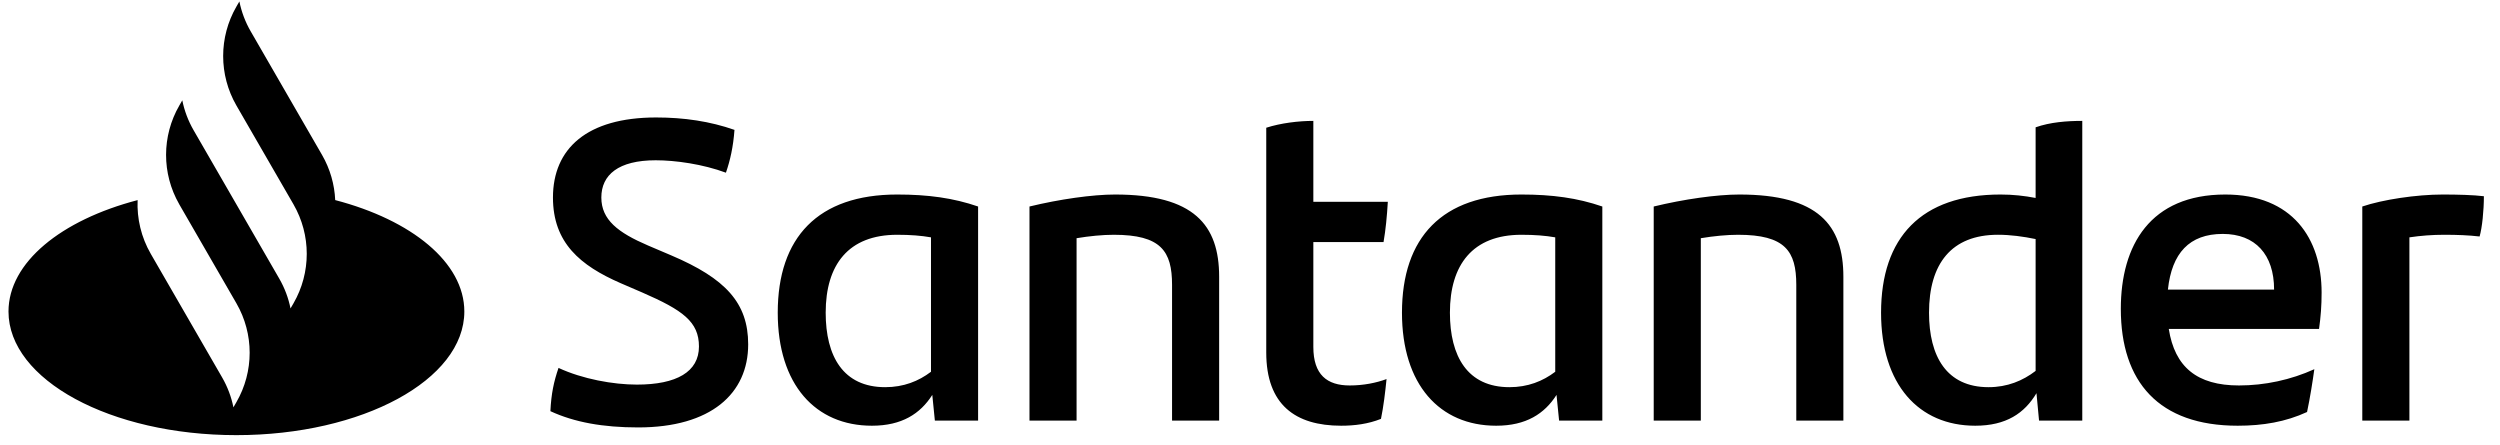 <svg width="146" height="26" viewBox="0 0 146 26" fill="none" xmlns="http://www.w3.org/2000/svg">
<path d="M19.576 11.685C19.536 10.772 19.28 9.867 18.808 9.049L14.64 1.829C14.322 1.279 14.102 0.689 13.98 0.084L13.806 0.386C12.775 2.172 12.775 4.374 13.806 6.161L17.141 11.936C18.172 13.723 18.172 15.925 17.141 17.712L16.966 18.013C16.845 17.408 16.625 16.818 16.307 16.268L13.255 10.98L11.306 7.605C10.988 7.054 10.768 6.464 10.646 5.859L10.472 6.161C9.444 7.942 9.441 10.134 10.462 11.918L10.461 11.918L13.806 17.712C14.838 19.498 14.838 21.7 13.806 23.487L13.632 23.788C13.51 23.183 13.291 22.594 12.973 22.043L8.805 14.824C8.246 13.856 7.99 12.766 8.037 11.686C3.575 12.852 0.496 15.327 0.496 18.193C0.496 22.18 6.455 25.412 13.806 25.412C21.158 25.412 27.117 22.18 27.117 18.193C27.117 15.327 24.038 12.851 19.576 11.685ZM32.143 24.012C32.193 22.986 32.343 22.287 32.618 21.486C34.018 22.137 35.818 22.461 37.193 22.461C39.518 22.461 40.819 21.711 40.819 20.236C40.819 18.786 39.868 18.111 37.518 17.086L36.243 16.536C33.893 15.511 32.293 14.186 32.293 11.535C32.293 8.685 34.268 6.86 38.318 6.86C39.943 6.86 41.469 7.085 42.894 7.585C42.819 8.585 42.644 9.36 42.394 10.085C41.044 9.585 39.443 9.36 38.293 9.36C36.118 9.36 35.118 10.21 35.118 11.535C35.118 12.835 36.093 13.585 37.843 14.336L39.193 14.911C42.369 16.261 43.694 17.686 43.694 20.111C43.694 22.986 41.519 24.962 37.268 24.962C35.218 24.962 33.543 24.662 32.143 24.012ZM57.121 12.06V24.562H54.596L54.446 23.062C53.745 24.162 52.67 24.862 50.92 24.862C47.62 24.862 45.42 22.461 45.42 18.261C45.42 13.861 47.77 11.36 52.395 11.36C54.195 11.36 55.67 11.56 57.121 12.06ZM54.37 21.711V13.861C53.795 13.761 53.17 13.711 52.395 13.711C49.545 13.711 48.22 15.461 48.22 18.261C48.22 20.811 49.245 22.611 51.695 22.611C52.77 22.611 53.645 22.262 54.37 21.711ZM71.198 16.161V24.562H68.448V16.636C68.448 14.661 67.797 13.711 65.047 13.711C64.397 13.711 63.622 13.786 62.872 13.911V24.562H60.122V12.06C61.872 11.635 63.797 11.36 65.122 11.36C69.723 11.36 71.198 13.135 71.198 16.161ZM78.824 22.511C79.624 22.511 80.374 22.361 80.974 22.137C80.899 22.887 80.799 23.737 80.649 24.462C79.899 24.762 79.099 24.862 78.324 24.862C75.649 24.862 73.949 23.637 73.949 20.586V7.46C74.799 7.185 75.849 7.06 76.699 7.06V11.785H81.049C80.999 12.636 80.924 13.411 80.799 14.136H76.699V20.261C76.699 21.886 77.499 22.511 78.824 22.511ZM93.576 12.06V24.562H91.051L90.901 23.062C90.201 24.162 89.126 24.862 87.376 24.862C84.075 24.862 81.875 22.461 81.875 18.261C81.875 13.861 84.225 11.36 88.851 11.36C90.651 11.36 92.126 11.56 93.576 12.06ZM90.826 21.711V13.861C90.251 13.761 89.626 13.711 88.851 13.711C86.001 13.711 84.675 15.461 84.675 18.261C84.675 20.811 85.701 22.611 88.151 22.611C89.226 22.611 90.101 22.262 90.826 21.711ZM107.653 16.161V24.562H104.903V16.636C104.903 14.661 104.253 13.711 101.503 13.711C100.853 13.711 100.077 13.786 99.328 13.911V24.562H96.577V12.06C98.327 11.635 100.253 11.36 101.578 11.36C106.178 11.36 107.653 13.135 107.653 16.161ZM121.605 7.06V24.562H119.08L118.93 22.962C118.23 24.137 117.155 24.862 115.355 24.862C112.055 24.862 109.854 22.461 109.854 18.261C109.854 13.861 112.204 11.36 116.83 11.36C117.555 11.36 118.23 11.435 118.88 11.56V7.435C119.73 7.135 120.705 7.06 121.605 7.06ZM118.88 21.661V13.961C118.155 13.811 117.405 13.71 116.68 13.71C113.955 13.71 112.655 15.411 112.655 18.261C112.655 20.811 113.68 22.611 116.13 22.611C117.23 22.611 118.13 22.236 118.88 21.661ZM135.432 19.211H126.657C127.007 21.436 128.307 22.511 130.757 22.511C132.257 22.511 133.782 22.186 135.157 21.561C135.057 22.287 134.907 23.236 134.732 24.061C133.482 24.637 132.157 24.862 130.682 24.862C126.081 24.862 123.856 22.311 123.856 18.036C123.856 14.311 125.581 11.36 129.957 11.36C133.882 11.36 135.582 13.935 135.582 17.086C135.582 17.861 135.532 18.486 135.432 19.211ZM126.606 16.911H132.807C132.807 14.861 131.707 13.661 129.807 13.661C127.857 13.661 126.831 14.786 126.606 16.911ZM145.059 11.46C145.059 12.286 144.959 13.286 144.809 13.811C144.159 13.736 143.509 13.711 142.734 13.711C142.059 13.711 141.384 13.761 140.709 13.861V24.562H137.958V12.06C139.133 11.66 141.109 11.36 142.659 11.36C143.509 11.36 144.459 11.385 145.059 11.46Z" fill="black"/>
</svg>
